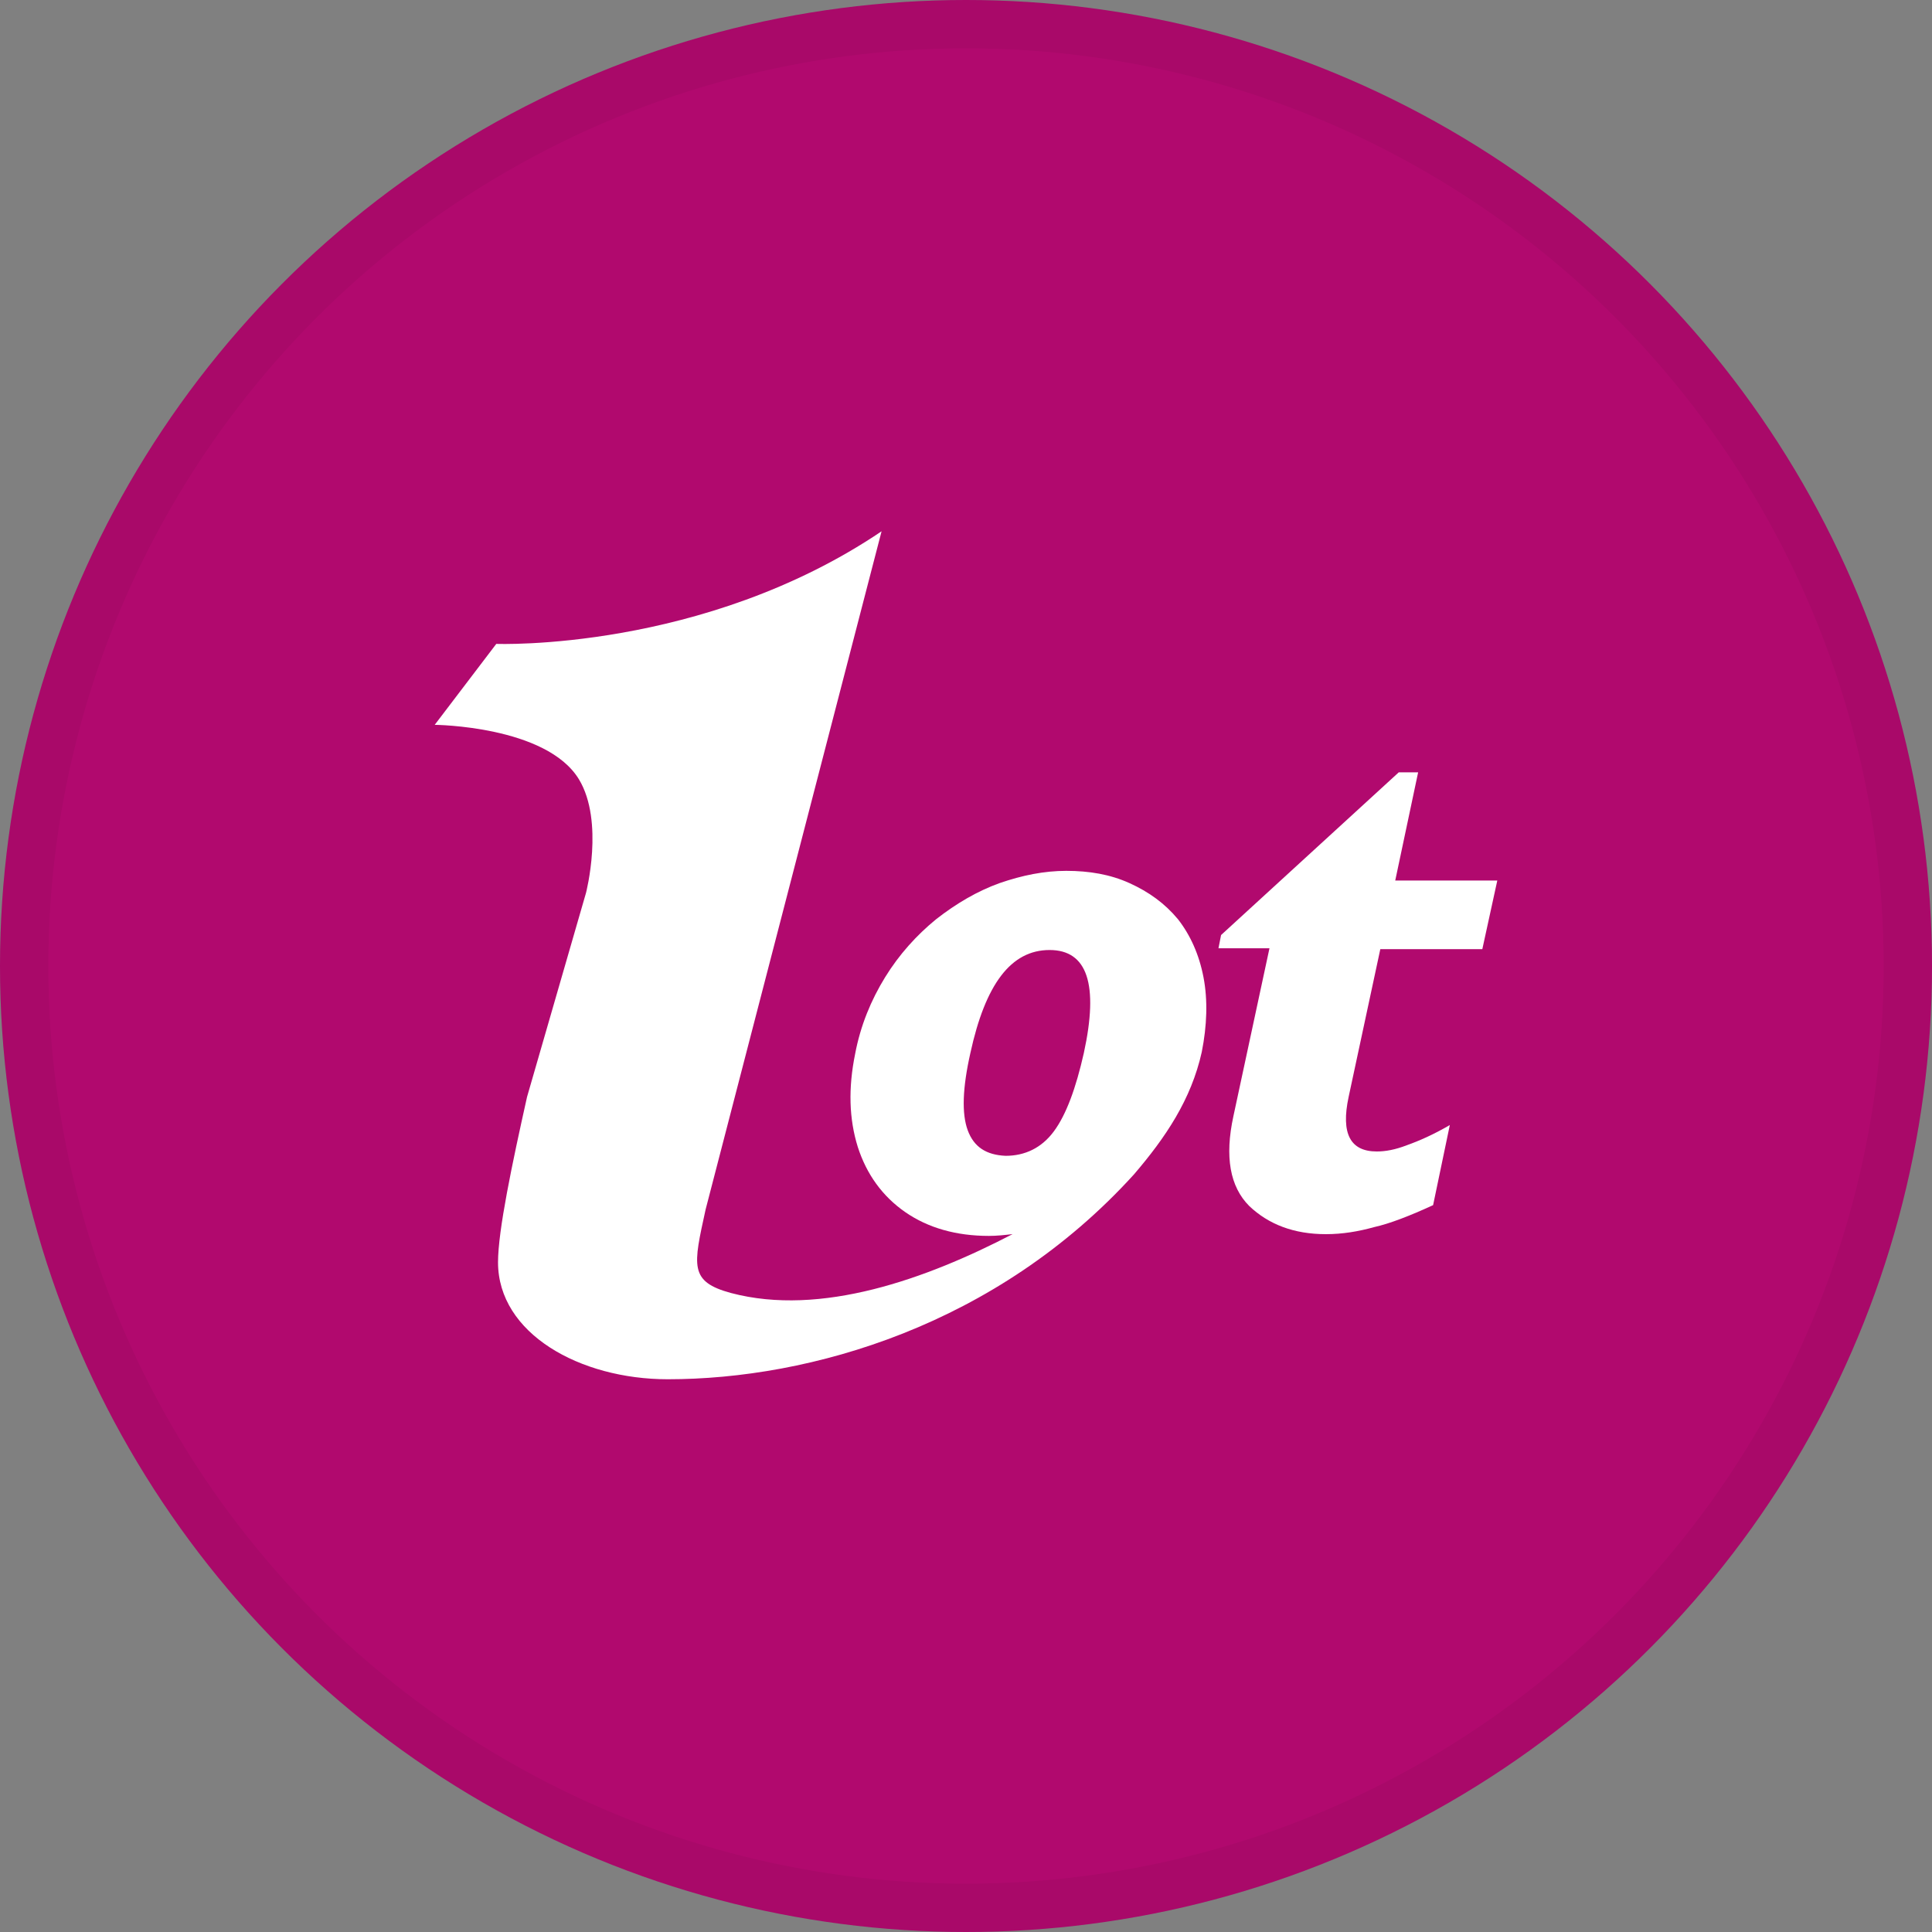 <svg width="40" height="40" viewBox="0 0 40 40" fill="none" xmlns="http://www.w3.org/2000/svg">
<rect x="0" y="0" width="40" height="40" fill="#808080" stroke="none"/>
<circle cx="20" cy="20" r="20" fill="#B1096E"/>
<path d="M30.017 23.293L29.671 24.951C29.197 25.169 28.778 25.333 28.45 25.406C28.122 25.497 27.795 25.552 27.449 25.552C26.793 25.552 26.265 25.351 25.864 24.969C25.464 24.568 25.354 23.949 25.536 23.111L26.283 19.633H25.227L25.281 19.359L28.96 15.99H29.361L28.887 18.23H31L30.69 19.651H28.578L27.922 22.71C27.758 23.475 27.959 23.84 28.505 23.84C28.687 23.84 28.887 23.803 29.124 23.712C29.379 23.621 29.671 23.494 30.017 23.293Z" fill="white"/>
<path d="M24.917 20.233C24.826 19.76 24.644 19.359 24.389 19.032C24.116 18.704 23.788 18.467 23.387 18.285C22.987 18.103 22.55 18.03 22.076 18.03C21.621 18.03 21.166 18.121 20.692 18.285C20.237 18.449 19.8 18.704 19.381 19.032C18.98 19.359 18.616 19.76 18.325 20.233C18.033 20.707 17.815 21.235 17.705 21.818C17.56 22.528 17.578 23.166 17.76 23.748C17.942 24.313 18.27 24.768 18.743 25.096C19.217 25.424 19.8 25.588 20.474 25.588C20.637 25.588 20.801 25.57 20.965 25.551C19.18 26.48 16.995 27.263 15.137 26.771C14.263 26.535 14.354 26.207 14.609 25.041L18.252 11C14.555 13.495 10.275 13.331 10.275 13.331L9 15.007C9 15.007 11.313 15.025 11.987 16.136C12.515 17.01 12.133 18.485 12.133 18.485L10.912 22.71C10.603 24.094 10.311 25.479 10.311 26.134C10.311 27.609 12.005 28.556 13.826 28.556C16.776 28.556 20.637 27.445 23.479 24.313C24.134 23.548 24.662 22.765 24.881 21.782C24.99 21.235 25.008 20.707 24.917 20.233ZM20.036 23.402C19.909 23.056 19.927 22.528 20.091 21.8C20.401 20.379 20.929 19.669 21.73 19.669C22.513 19.669 22.75 20.379 22.44 21.8C22.276 22.528 22.076 23.075 21.821 23.421C21.566 23.767 21.22 23.93 20.82 23.93C20.419 23.912 20.164 23.748 20.036 23.402Z" fill="white"/>
<circle cx="20" cy="20" r="19.5" stroke="black" stroke-opacity="0.05"/>
</svg>
